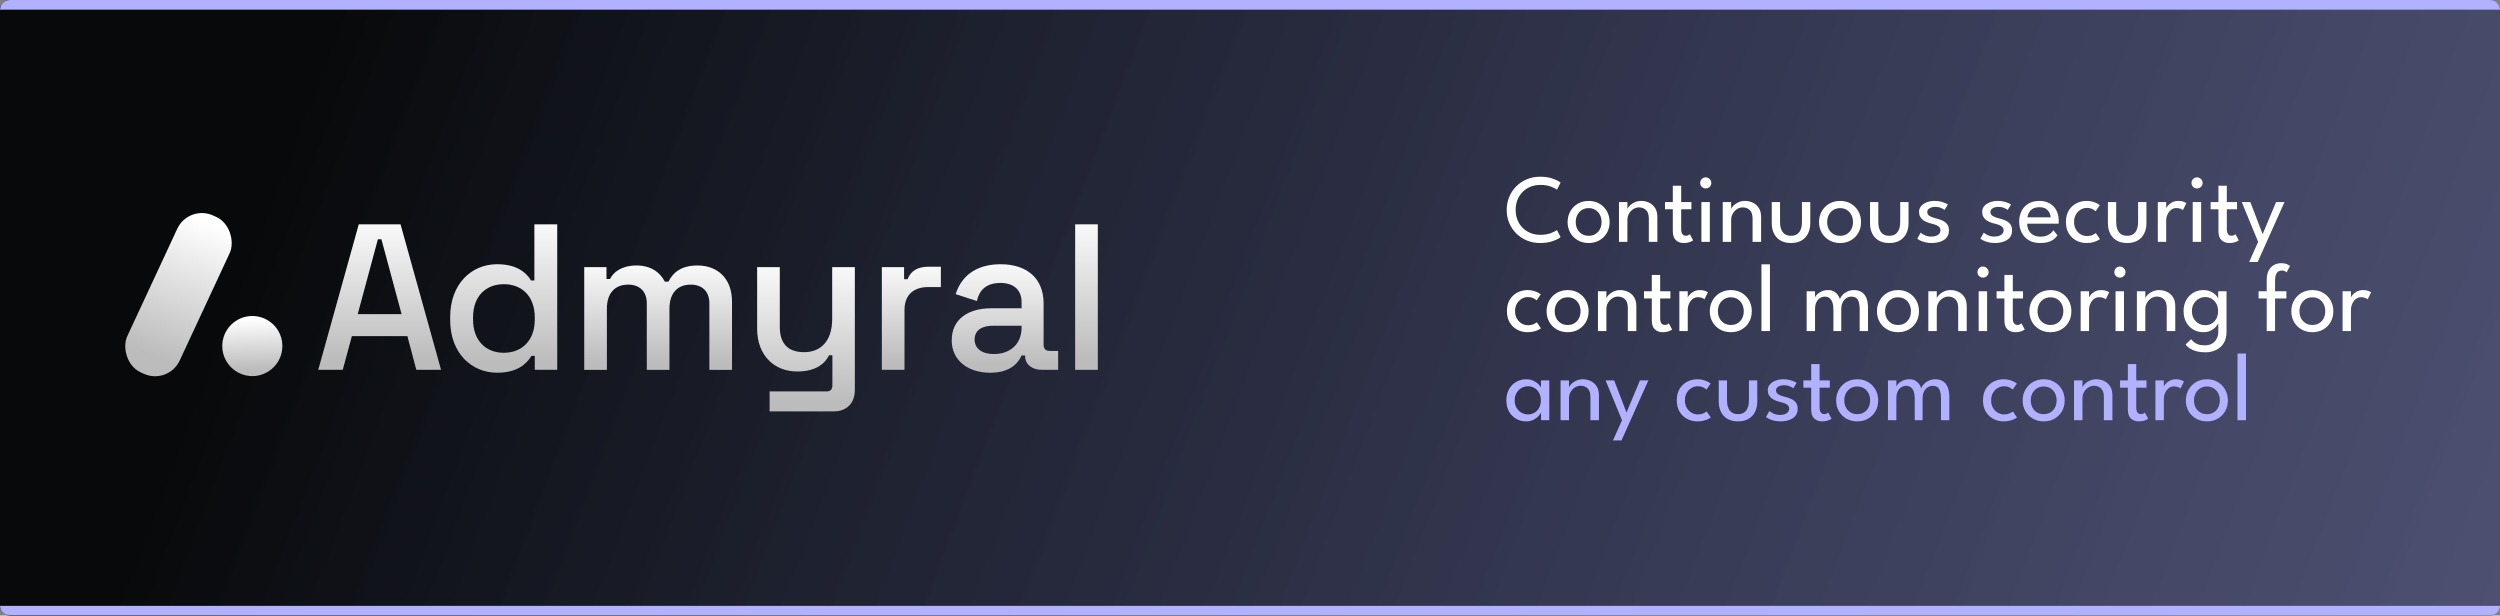 <svg width="2579" height="635" viewBox="0 0 2579 635" fill="none" xmlns="http://www.w3.org/2000/svg">
<rect x="0" y="0" width="2579" height="635" fill="#808080" stroke="none"/>
<mask id="path-1-inside-1_1415_18549" fill="white">
<path d="M0 10C0 4.477 4.477 0 10 0H2569C2574.52 0 2579 4.477 2579 10V625C2579 630.523 2574.52 635 2569 635H10C4.477 635 0 630.523 0 625V10Z"/>
</mask>
<path d="M0 10C0 4.477 4.477 0 10 0H2569C2574.52 0 2579 4.477 2579 10V625C2579 630.523 2574.52 635 2569 635H10C4.477 635 0 630.523 0 625V10Z" fill="url(#paint0_linear_1415_18549)"/>
<path d="M0 10C0 -1.046 8.954 -10 20 -10H2559C2570.05 -10 2579 -1.046 2579 10C2579 10 2574.52 10 2569 10H10C4.477 10 0 10 0 10ZM2579 625C2579 636.046 2570.05 645 2559 645H20C8.954 645 0 636.046 0 625C0 625 4.477 625 10 625H2569C2574.52 625 2579 625 2579 625ZM0 635V0V635ZM2579 0V635V0Z" fill="#B1B1FF" mask="url(#path-1-inside-1_1415_18549)"/>
<path d="M328.298 381.505L370.104 231.412H413.196L455.002 381.505H429.484L420.255 346.758H363.003L353.563 381.505H328.256H328.298ZM369.03 324.043H414.271L393.473 246.857H389.827L369.03 324.043Z" fill="url(#paint1_linear_1415_18549)"/>
<path d="M464.4 330.259V327.035C464.4 292.73 486.484 272.565 512.865 272.565C533.031 272.565 542.893 281.141 547.823 289.296H551.258V231.412H574.837V381.505H551.679V367.134H548.245C542.893 375.921 533.01 384.498 512.865 384.498C486.694 384.498 464.4 364.564 464.4 330.238V330.259ZM551.679 329.627V327.478C551.679 305.394 538.172 293.173 519.735 293.173C501.297 293.173 488.001 305.394 488.001 327.478V329.627C488.001 351.71 501.508 363.932 519.735 363.932C537.962 363.932 551.679 351.71 551.679 329.627Z" fill="url(#paint2_linear_1415_18549)"/>
<path d="M602.694 381.505V275.578H625.641V287.799H629.287C632.932 280.509 641.508 273.871 656.511 273.871C671.515 273.871 680.955 280.951 685.885 290.602H689.531C694.251 281.162 702.616 273.871 719.558 273.871C739.724 273.871 755.148 286.746 755.148 311.189V381.526H731.78V312.917C731.78 300.695 724.489 293.615 712.478 293.615C698.971 293.615 690.605 302.402 690.605 318.48V381.526H667.237V312.917C667.237 300.695 659.946 293.615 647.935 293.615C634.428 293.615 626.063 302.402 626.063 318.48V381.526H602.694V381.505Z" fill="url(#paint3_linear_1415_18549)"/>
<path d="M793.941 424.386V403.799H852.689C856.756 403.799 858.695 401.65 858.695 397.373V366.502H855.26C851.404 374.425 842.385 383.233 822.451 383.233C798.219 383.233 781.066 366.081 781.066 339.278V275.599H804.435V337.36C804.435 355.166 813.664 363.3 829.531 363.3C847.105 363.3 858.484 351.289 858.484 329.206V275.599H881.852V402.324C881.852 415.831 873.487 424.408 859.98 424.408H793.941V424.386Z" fill="url(#paint4_linear_1415_18549)"/>
<path d="M909.709 381.505V275.578H932.656V288.01H936.301C939.525 279.223 947.027 275.135 957.963 275.135H970.606V296.144H957.31C942.939 296.144 933.077 303.856 933.077 319.723V381.484H909.709V381.505Z" fill="url(#paint5_linear_1415_18549)"/>
<path d="M981.817 350.846C981.817 329.185 998.969 318.038 1022.34 318.038H1053.86V311.611C1053.86 300.021 1046.78 291.888 1031.99 291.888C1017.2 291.888 1010.12 299.6 1007.76 310.536L985.883 303.456C991.025 286.725 1004.97 272.586 1032.2 272.586C1059.42 272.586 1076.58 287.168 1076.58 313.107V355.566C1076.58 359.865 1078.73 361.993 1082.58 361.993H1091.58V381.506H1074.64C1064.57 381.506 1057.49 375.922 1057.49 367.135V366.713H1053.84C1051.06 373.14 1043.56 384.519 1021.45 384.519C999.348 384.519 981.774 372.508 981.774 350.846H981.817ZM1053.86 338.203V336.054H1023.83C1012.69 336.054 1005.4 340.985 1005.4 350.214C1005.4 359.443 1012.69 365.217 1025.33 365.217C1042.06 365.217 1053.84 354.934 1053.84 338.203H1053.86Z" fill="url(#paint6_linear_1415_18549)"/>
<path d="M1109.13 381.505V231.412H1132.5V381.505H1109.13Z" fill="url(#paint7_linear_1415_18549)"/>
<rect x="194.684" y="210.592" width="59.635" height="178.214" rx="28" transform="rotate(24.953 194.684 210.592)" fill="url(#paint8_linear_1415_18549)"/>
<circle cx="260.297" cy="356.976" r="31" fill="url(#paint9_linear_1415_18549)"/>
<path d="M1589.05 242.25C1593.15 242.25 1596.7 241.683 1599.7 240.55C1602.73 239.417 1604.88 238.317 1606.15 237.25L1609.9 244.6C1608.4 245.933 1605.78 247.283 1602.05 248.65C1598.35 250.017 1593.9 250.7 1588.7 250.7C1583.83 250.7 1579.32 249.833 1575.15 248.1C1570.98 246.367 1567.33 243.95 1564.2 240.85C1561.1 237.75 1558.67 234.133 1556.9 230C1555.17 225.867 1554.3 221.4 1554.3 216.6C1554.3 211.8 1555.17 207.317 1556.9 203.15C1558.63 198.983 1561.05 195.35 1564.15 192.25C1567.28 189.117 1570.93 186.683 1575.1 184.95C1579.3 183.183 1583.83 182.3 1588.7 182.3C1593.9 182.3 1598.35 182.983 1602.05 184.35C1605.78 185.717 1608.4 187.067 1609.9 188.4L1606.15 195.75C1604.88 194.65 1602.73 193.55 1599.7 192.45C1596.7 191.317 1593.15 190.75 1589.05 190.75C1585.32 190.75 1581.9 191.383 1578.8 192.65C1575.7 193.917 1573 195.717 1570.7 198.05C1568.43 200.35 1566.67 203.067 1565.4 206.2C1564.17 209.333 1563.55 212.75 1563.55 216.45C1563.55 220.183 1564.17 223.633 1565.4 226.8C1566.67 229.933 1568.43 232.667 1570.7 235C1573 237.3 1575.7 239.083 1578.8 240.35C1581.9 241.617 1585.32 242.25 1589.05 242.25ZM1638.93 250.7C1634.7 250.7 1630.93 249.75 1627.63 247.85C1624.37 245.95 1621.8 243.383 1619.93 240.15C1618.07 236.883 1617.13 233.2 1617.13 229.1C1617.13 225 1618.07 221.3 1619.93 218C1621.8 214.7 1624.37 212.083 1627.63 210.15C1630.93 208.217 1634.7 207.25 1638.93 207.25C1643.13 207.25 1646.85 208.217 1650.08 210.15C1653.35 212.083 1655.9 214.7 1657.73 218C1659.57 221.3 1660.48 225 1660.48 229.1C1660.48 233.2 1659.57 236.883 1657.73 240.15C1655.9 243.383 1653.35 245.95 1650.08 247.85C1646.85 249.75 1643.13 250.7 1638.93 250.7ZM1638.93 243.25C1641.6 243.25 1643.92 242.633 1645.88 241.4C1647.88 240.167 1649.43 238.483 1650.53 236.35C1651.63 234.183 1652.18 231.75 1652.18 229.05C1652.18 226.35 1651.63 223.917 1650.53 221.75C1649.43 219.583 1647.88 217.867 1645.88 216.6C1643.92 215.333 1641.6 214.7 1638.93 214.7C1636.23 214.7 1633.88 215.333 1631.88 216.6C1629.88 217.867 1628.32 219.583 1627.18 221.75C1626.08 223.917 1625.53 226.35 1625.53 229.05C1625.53 231.75 1626.08 234.183 1627.18 236.35C1628.32 238.483 1629.88 240.167 1631.88 241.4C1633.88 242.633 1636.23 243.25 1638.93 243.25ZM1693.08 207.25C1695.78 207.25 1698.4 207.817 1700.93 208.95C1703.5 210.083 1705.6 211.883 1707.23 214.35C1708.9 216.783 1709.73 219.967 1709.73 223.9V249.5H1700.93V225.6C1700.93 221.533 1699.98 218.583 1698.08 216.75C1696.18 214.883 1693.73 213.95 1690.73 213.95C1688.76 213.95 1686.86 214.517 1685.03 215.65C1683.23 216.75 1681.75 218.283 1680.58 220.25C1679.41 222.183 1678.83 224.383 1678.83 226.85V249.5H1670.13V208.45H1678.83V215.75C1679.13 214.617 1679.95 213.383 1681.28 212.05C1682.61 210.717 1684.31 209.583 1686.38 208.65C1688.45 207.717 1690.68 207.25 1693.08 207.25ZM1717.61 208.45H1725.66V191.6H1734.31V208.45H1744.86V215.9H1734.31V236.2C1734.31 238.6 1734.72 240.367 1735.56 241.5C1736.42 242.633 1737.57 243.2 1739.01 243.2C1740.27 243.2 1741.26 242.967 1741.96 242.5C1742.66 242.033 1743.07 241.717 1743.21 241.55L1746.66 247.95C1746.46 248.117 1745.92 248.433 1745.06 248.9C1744.19 249.367 1743.07 249.783 1741.71 250.15C1740.34 250.517 1738.74 250.7 1736.91 250.7C1733.71 250.7 1731.02 249.733 1728.86 247.8C1726.72 245.833 1725.66 242.733 1725.66 238.5V215.9H1717.61V208.45ZM1755.16 249.5V208.45H1763.86V249.5H1755.16ZM1759.61 194.4C1758.04 194.4 1756.69 193.85 1755.56 192.75C1754.46 191.617 1753.91 190.267 1753.91 188.7C1753.91 187.133 1754.46 185.783 1755.56 184.65C1756.69 183.517 1758.04 182.95 1759.61 182.95C1760.64 182.95 1761.59 183.217 1762.46 183.75C1763.36 184.283 1764.08 184.983 1764.61 185.85C1765.14 186.683 1765.41 187.633 1765.41 188.7C1765.41 190.267 1764.84 191.617 1763.71 192.75C1762.58 193.85 1761.21 194.4 1759.61 194.4ZM1800.11 207.25C1802.81 207.25 1805.43 207.817 1807.96 208.95C1810.53 210.083 1812.63 211.883 1814.26 214.35C1815.93 216.783 1816.76 219.967 1816.76 223.9V249.5H1807.96V225.6C1807.96 221.533 1807.01 218.583 1805.11 216.75C1803.21 214.883 1800.76 213.95 1797.76 213.95C1795.79 213.95 1793.89 214.517 1792.06 215.65C1790.26 216.75 1788.78 218.283 1787.61 220.25C1786.44 222.183 1785.86 224.383 1785.86 226.85V249.5H1777.16V208.45H1785.86V215.75C1786.16 214.617 1786.98 213.383 1788.31 212.05C1789.64 210.717 1791.34 209.583 1793.41 208.65C1795.48 207.717 1797.71 207.25 1800.11 207.25ZM1836.29 229.15C1836.29 233.45 1837.2 236.883 1839.04 239.45C1840.9 241.983 1843.75 243.25 1847.59 243.25C1851.45 243.25 1854.3 241.983 1856.14 239.45C1857.97 236.883 1858.89 233.45 1858.89 229.15V208.45H1867.49V230.35C1867.49 234.35 1866.7 237.883 1865.14 240.95C1863.6 244.017 1861.35 246.417 1858.39 248.15C1855.45 249.85 1851.85 250.7 1847.59 250.7C1843.35 250.7 1839.75 249.85 1836.79 248.15C1833.85 246.417 1831.6 244.017 1830.04 240.95C1828.5 237.883 1827.74 234.35 1827.74 230.35V208.45H1836.29V229.15ZM1898.31 250.7C1894.08 250.7 1890.31 249.75 1887.01 247.85C1883.74 245.95 1881.18 243.383 1879.31 240.15C1877.44 236.883 1876.51 233.2 1876.51 229.1C1876.51 225 1877.44 221.3 1879.31 218C1881.18 214.7 1883.74 212.083 1887.01 210.15C1890.31 208.217 1894.08 207.25 1898.31 207.25C1902.51 207.25 1906.23 208.217 1909.46 210.15C1912.73 212.083 1915.28 214.7 1917.11 218C1918.94 221.3 1919.86 225 1919.86 229.1C1919.86 233.2 1918.94 236.883 1917.11 240.15C1915.28 243.383 1912.73 245.95 1909.46 247.85C1906.23 249.75 1902.51 250.7 1898.31 250.7ZM1898.31 243.25C1900.98 243.25 1903.29 242.633 1905.26 241.4C1907.26 240.167 1908.81 238.483 1909.91 236.35C1911.01 234.183 1911.56 231.75 1911.56 229.05C1911.56 226.35 1911.01 223.917 1909.91 221.75C1908.81 219.583 1907.26 217.867 1905.26 216.6C1903.29 215.333 1900.98 214.7 1898.31 214.7C1895.61 214.7 1893.26 215.333 1891.26 216.6C1889.26 217.867 1887.69 219.583 1886.56 221.75C1885.46 223.917 1884.91 226.35 1884.91 229.05C1884.91 231.75 1885.46 234.183 1886.56 236.35C1887.69 238.483 1889.26 240.167 1891.26 241.4C1893.26 242.633 1895.61 243.25 1898.31 243.25ZM1937.65 229.15C1937.65 233.45 1938.57 236.883 1940.4 239.45C1942.27 241.983 1945.12 243.25 1948.95 243.25C1952.82 243.25 1955.67 241.983 1957.5 239.45C1959.34 236.883 1960.25 233.45 1960.25 229.15V208.45H1968.85V230.35C1968.85 234.35 1968.07 237.883 1966.5 240.95C1964.97 244.017 1962.72 246.417 1959.75 248.15C1956.82 249.85 1953.22 250.7 1948.95 250.7C1944.72 250.7 1941.12 249.85 1938.15 248.15C1935.22 246.417 1932.97 244.017 1931.4 240.95C1929.87 237.883 1929.1 234.35 1929.1 230.35V208.45H1937.65V229.15ZM1995.78 207.25C1997.92 207.25 1999.9 207.467 2001.73 207.9C2003.6 208.333 2005.2 208.85 2006.53 209.45C2007.9 210.05 2008.87 210.583 2009.43 211.05L2005.98 216.55C2005.32 215.95 2004.12 215.283 2002.38 214.55C2000.65 213.783 1998.72 213.4 1996.58 213.4C1994.25 213.4 1992.27 213.867 1990.63 214.8C1989 215.7 1988.18 217.017 1988.18 218.75C1988.18 220.483 1989.02 221.867 1990.68 222.9C1992.38 223.9 1994.65 224.733 1997.48 225.4C1999.75 225.933 2001.87 226.65 2003.83 227.55C2005.83 228.45 2007.45 229.7 2008.68 231.3C2009.92 232.867 2010.53 234.967 2010.53 237.6C2010.53 240 2010.03 242.05 2009.03 243.75C2008.03 245.417 2006.68 246.767 2004.98 247.8C2003.28 248.8 2001.38 249.533 1999.28 250C1997.18 250.467 1995.05 250.7 1992.88 250.7C1990.35 250.7 1988.07 250.433 1986.03 249.9C1984 249.4 1982.28 248.8 1980.88 248.1C1979.52 247.367 1978.52 246.733 1977.88 246.2L1981.33 240C1982.2 240.833 1983.62 241.717 1985.58 242.65C1987.58 243.583 1989.85 244.05 1992.38 244.05C1995.18 244.05 1997.45 243.467 1999.18 242.3C2000.92 241.1 2001.78 239.55 2001.78 237.65C2001.78 236.217 2001.37 235.067 2000.53 234.2C1999.7 233.333 1998.58 232.633 1997.18 232.1C1995.78 231.567 1994.25 231.1 1992.58 230.7C1990.98 230.333 1989.42 229.85 1987.88 229.25C1986.38 228.65 1985 227.883 1983.73 226.95C1982.5 225.983 1981.52 224.817 1980.78 223.45C1980.05 222.05 1979.68 220.417 1979.68 218.55C1979.68 216.183 1980.43 214.167 1981.93 212.5C1983.43 210.8 1985.4 209.5 1987.83 208.6C1990.27 207.7 1992.92 207.25 1995.78 207.25ZM2060.92 207.25C2063.05 207.25 2065.04 207.467 2066.87 207.9C2068.74 208.333 2070.34 208.85 2071.67 209.45C2073.04 210.05 2074 210.583 2074.57 211.05L2071.12 216.55C2070.45 215.95 2069.25 215.283 2067.52 214.55C2065.79 213.783 2063.85 213.4 2061.72 213.4C2059.39 213.4 2057.4 213.867 2055.77 214.8C2054.14 215.7 2053.32 217.017 2053.32 218.75C2053.32 220.483 2054.15 221.867 2055.82 222.9C2057.52 223.9 2059.79 224.733 2062.62 225.4C2064.89 225.933 2067 226.65 2068.97 227.55C2070.97 228.45 2072.59 229.7 2073.82 231.3C2075.05 232.867 2075.67 234.967 2075.67 237.6C2075.67 240 2075.17 242.05 2074.17 243.75C2073.17 245.417 2071.82 246.767 2070.12 247.8C2068.42 248.8 2066.52 249.533 2064.42 250C2062.32 250.467 2060.19 250.7 2058.02 250.7C2055.49 250.7 2053.2 250.433 2051.17 249.9C2049.14 249.4 2047.42 248.8 2046.02 248.1C2044.65 247.367 2043.65 246.733 2043.02 246.2L2046.47 240C2047.34 240.833 2048.75 241.717 2050.72 242.65C2052.72 243.583 2054.99 244.05 2057.52 244.05C2060.32 244.05 2062.59 243.467 2064.32 242.3C2066.05 241.1 2066.92 239.55 2066.92 237.65C2066.92 236.217 2066.5 235.067 2065.67 234.2C2064.84 233.333 2063.72 232.633 2062.32 232.1C2060.92 231.567 2059.39 231.1 2057.72 230.7C2056.12 230.333 2054.55 229.85 2053.02 229.25C2051.52 228.65 2050.14 227.883 2048.87 226.95C2047.64 225.983 2046.65 224.817 2045.92 223.45C2045.19 222.05 2044.82 220.417 2044.82 218.55C2044.82 216.183 2045.57 214.167 2047.07 212.5C2048.57 210.8 2050.54 209.5 2052.97 208.6C2055.4 207.7 2058.05 207.25 2060.92 207.25ZM2091.2 230.75C2091.24 233.217 2091.77 235.467 2092.8 237.5C2093.84 239.533 2095.37 241.15 2097.4 242.35C2099.47 243.55 2102 244.15 2105 244.15C2107.54 244.15 2109.69 243.783 2111.45 243.05C2113.25 242.283 2114.72 241.383 2115.85 240.35C2116.99 239.283 2117.8 238.333 2118.3 237.5L2122.55 242.75C2121.45 244.35 2120.1 245.75 2118.5 246.95C2116.94 248.15 2115.02 249.067 2112.75 249.7C2110.49 250.367 2107.72 250.7 2104.45 250.7C2100.05 250.7 2096.24 249.767 2093 247.9C2089.8 246 2087.34 243.383 2085.6 240.05C2083.87 236.683 2083 232.833 2083 228.5C2083 224.5 2083.82 220.9 2085.45 217.7C2087.09 214.467 2089.45 211.917 2092.55 210.05C2095.69 208.183 2099.45 207.25 2103.85 207.25C2107.89 207.25 2111.39 208.1 2114.35 209.8C2117.35 211.467 2119.67 213.833 2121.3 216.9C2122.97 219.967 2123.8 223.633 2123.8 227.9C2123.8 228.167 2123.79 228.65 2123.75 229.35C2123.72 230.017 2123.69 230.483 2123.65 230.75H2091.2ZM2115.5 224.2C2115.47 222.833 2115.07 221.333 2114.3 219.7C2113.57 218.067 2112.37 216.667 2110.7 215.5C2109.04 214.333 2106.79 213.75 2103.95 213.75C2101.02 213.75 2098.65 214.317 2096.85 215.45C2095.09 216.583 2093.79 217.967 2092.95 219.6C2092.12 221.2 2091.64 222.733 2091.5 224.2H2115.5ZM2152.76 243.5C2155.36 243.5 2157.46 243.083 2159.06 242.25C2160.66 241.417 2161.66 240.817 2162.06 240.45L2166.31 246.7C2165.98 247 2165.18 247.483 2163.91 248.15C2162.68 248.783 2161.08 249.367 2159.11 249.9C2157.18 250.433 2154.98 250.7 2152.51 250.7C2148.74 250.7 2145.24 249.867 2142.01 248.2C2138.78 246.5 2136.16 244.033 2134.16 240.8C2132.19 237.567 2131.21 233.617 2131.21 228.95C2131.21 224.25 2132.19 220.3 2134.16 217.1C2136.16 213.867 2138.78 211.417 2142.01 209.75C2145.24 208.083 2148.74 207.25 2152.51 207.25C2154.94 207.25 2157.11 207.55 2159.01 208.15C2160.91 208.717 2162.48 209.35 2163.71 210.05C2164.94 210.75 2165.76 211.283 2166.16 211.65L2161.86 217.9C2161.59 217.633 2161.08 217.233 2160.31 216.7C2159.58 216.133 2158.58 215.617 2157.31 215.15C2156.04 214.683 2154.53 214.45 2152.76 214.45C2150.63 214.45 2148.54 215.033 2146.51 216.2C2144.51 217.333 2142.86 218.983 2141.56 221.15C2140.26 223.317 2139.61 225.917 2139.61 228.95C2139.61 231.983 2140.26 234.6 2141.56 236.8C2142.86 238.967 2144.51 240.633 2146.51 241.8C2148.54 242.933 2150.63 243.5 2152.76 243.5ZM2183.06 229.15C2183.06 233.45 2183.98 236.883 2185.81 239.45C2187.68 241.983 2190.53 243.25 2194.36 243.25C2198.23 243.25 2201.08 241.983 2202.91 239.45C2204.75 236.883 2205.66 233.45 2205.66 229.15V208.45H2214.26V230.35C2214.26 234.35 2213.48 237.883 2211.91 240.95C2210.38 244.017 2208.13 246.417 2205.16 248.15C2202.23 249.85 2198.63 250.7 2194.36 250.7C2190.13 250.7 2186.53 249.85 2183.56 248.15C2180.63 246.417 2178.38 244.017 2176.81 240.95C2175.28 237.883 2174.51 234.35 2174.51 230.35V208.45H2183.06V229.15ZM2234.64 249.5H2225.99V208.45H2234.64V215.55H2234.39C2234.55 214.683 2235.17 213.6 2236.24 212.3C2237.3 211 2238.77 209.833 2240.64 208.8C2242.5 207.767 2244.74 207.25 2247.34 207.25C2249.24 207.25 2250.9 207.517 2252.34 208.05C2253.8 208.55 2254.84 209.05 2255.44 209.55L2251.89 216.75C2251.42 216.283 2250.6 215.817 2249.44 215.35C2248.27 214.85 2246.82 214.6 2245.09 214.6C2242.89 214.6 2241 215.283 2239.44 216.65C2237.87 218.017 2236.67 219.667 2235.84 221.6C2235.04 223.5 2234.64 225.267 2234.64 226.9V249.5ZM2262 249.5V208.45H2270.7V249.5H2262ZM2266.45 194.4C2264.88 194.4 2263.53 193.85 2262.4 192.75C2261.3 191.617 2260.75 190.267 2260.75 188.7C2260.75 187.133 2261.3 185.783 2262.4 184.65C2263.53 183.517 2264.88 182.95 2266.45 182.95C2267.48 182.95 2268.43 183.217 2269.3 183.75C2270.2 184.283 2270.91 184.983 2271.45 185.85C2271.98 186.683 2272.25 187.633 2272.25 188.7C2272.25 190.267 2271.68 191.617 2270.55 192.75C2269.41 193.85 2268.05 194.4 2266.45 194.4ZM2280.5 208.45H2288.55V191.6H2297.2V208.45H2307.75V215.9H2297.2V236.2C2297.2 238.6 2297.61 240.367 2298.45 241.5C2299.31 242.633 2300.46 243.2 2301.9 243.2C2303.16 243.2 2304.15 242.967 2304.85 242.5C2305.55 242.033 2305.96 241.717 2306.1 241.55L2309.55 247.95C2309.35 248.117 2308.81 248.433 2307.95 248.9C2307.08 249.367 2305.96 249.783 2304.6 250.15C2303.23 250.517 2301.63 250.7 2299.8 250.7C2296.6 250.7 2293.91 249.733 2291.75 247.8C2289.61 245.833 2288.55 242.733 2288.55 238.5V215.9H2280.5V208.45ZM2334.15 241.55L2348 208.45H2356.7L2329 270.3H2320.2L2329.5 249.5L2312.6 208.45H2321.45L2334.15 241.55ZM1576.1 335.5C1578.7 335.5 1580.8 335.083 1582.4 334.25C1584 333.417 1585 332.817 1585.4 332.45L1589.65 338.7C1589.32 339 1588.52 339.483 1587.25 340.15C1586.02 340.783 1584.42 341.367 1582.45 341.9C1580.52 342.433 1578.32 342.7 1575.85 342.7C1572.08 342.7 1568.58 341.867 1565.35 340.2C1562.12 338.5 1559.5 336.033 1557.5 332.8C1555.53 329.567 1554.55 325.617 1554.55 320.95C1554.55 316.25 1555.53 312.3 1557.5 309.1C1559.5 305.867 1562.12 303.417 1565.35 301.75C1568.58 300.083 1572.08 299.25 1575.85 299.25C1578.28 299.25 1580.45 299.55 1582.35 300.15C1584.25 300.717 1585.82 301.35 1587.05 302.05C1588.28 302.75 1589.1 303.283 1589.5 303.65L1585.2 309.9C1584.93 309.633 1584.42 309.233 1583.65 308.7C1582.92 308.133 1581.92 307.617 1580.65 307.15C1579.38 306.683 1577.87 306.45 1576.1 306.45C1573.97 306.45 1571.88 307.033 1569.85 308.2C1567.85 309.333 1566.2 310.983 1564.9 313.15C1563.6 315.317 1562.95 317.917 1562.95 320.95C1562.95 323.983 1563.6 326.6 1564.9 328.8C1566.2 330.967 1567.85 332.633 1569.85 333.8C1571.88 334.933 1573.97 335.5 1576.1 335.5ZM1617.25 342.7C1613.02 342.7 1609.25 341.75 1605.95 339.85C1602.69 337.95 1600.12 335.383 1598.25 332.15C1596.39 328.883 1595.45 325.2 1595.45 321.1C1595.45 317 1596.39 313.3 1598.25 310C1600.12 306.7 1602.69 304.083 1605.95 302.15C1609.25 300.217 1613.02 299.25 1617.25 299.25C1621.45 299.25 1625.17 300.217 1628.4 302.15C1631.67 304.083 1634.22 306.7 1636.05 310C1637.89 313.3 1638.8 317 1638.8 321.1C1638.8 325.2 1637.89 328.883 1636.05 332.15C1634.22 335.383 1631.67 337.95 1628.4 339.85C1625.17 341.75 1621.45 342.7 1617.25 342.7ZM1617.25 335.25C1619.92 335.25 1622.24 334.633 1624.2 333.4C1626.2 332.167 1627.75 330.483 1628.85 328.35C1629.95 326.183 1630.5 323.75 1630.5 321.05C1630.5 318.35 1629.95 315.917 1628.85 313.75C1627.75 311.583 1626.2 309.867 1624.2 308.6C1622.24 307.333 1619.92 306.7 1617.25 306.7C1614.55 306.7 1612.2 307.333 1610.2 308.6C1608.2 309.867 1606.64 311.583 1605.5 313.75C1604.4 315.917 1603.85 318.35 1603.85 321.05C1603.85 323.75 1604.4 326.183 1605.5 328.35C1606.64 330.483 1608.2 332.167 1610.2 333.4C1612.2 334.633 1614.55 335.25 1617.25 335.25ZM1671.4 299.25C1674.1 299.25 1676.72 299.817 1679.25 300.95C1681.82 302.083 1683.92 303.883 1685.55 306.35C1687.22 308.783 1688.05 311.967 1688.05 315.9V341.5H1679.25V317.6C1679.25 313.533 1678.3 310.583 1676.4 308.75C1674.5 306.883 1672.05 305.95 1669.05 305.95C1667.08 305.95 1665.18 306.517 1663.35 307.65C1661.55 308.75 1660.07 310.283 1658.9 312.25C1657.73 314.183 1657.15 316.383 1657.15 318.85V341.5H1648.45V300.45H1657.15V307.75C1657.45 306.617 1658.27 305.383 1659.6 304.05C1660.93 302.717 1662.63 301.583 1664.7 300.65C1666.77 299.717 1669 299.25 1671.4 299.25ZM1695.93 300.45H1703.98V283.6H1712.63V300.45H1723.18V307.9H1712.63V328.2C1712.63 330.6 1713.04 332.367 1713.88 333.5C1714.74 334.633 1715.89 335.2 1717.33 335.2C1718.59 335.2 1719.58 334.967 1720.28 334.5C1720.98 334.033 1721.39 333.717 1721.53 333.55L1724.98 339.95C1724.78 340.117 1724.24 340.433 1723.38 340.9C1722.51 341.367 1721.39 341.783 1720.03 342.15C1718.66 342.517 1717.06 342.7 1715.23 342.7C1712.03 342.7 1709.34 341.733 1707.18 339.8C1705.04 337.833 1703.98 334.733 1703.98 330.5V307.9H1695.93V300.45ZM1741.08 341.5H1732.43V300.45H1741.08V307.55H1740.83C1741 306.683 1741.61 305.6 1742.68 304.3C1743.75 303 1745.21 301.833 1747.08 300.8C1748.95 299.767 1751.18 299.25 1753.78 299.25C1755.68 299.25 1757.35 299.517 1758.78 300.05C1760.25 300.55 1761.28 301.05 1761.88 301.55L1758.33 308.75C1757.86 308.283 1757.05 307.817 1755.88 307.35C1754.71 306.85 1753.26 306.6 1751.53 306.6C1749.33 306.6 1747.45 307.283 1745.88 308.65C1744.31 310.017 1743.11 311.667 1742.28 313.6C1741.48 315.5 1741.08 317.267 1741.08 318.9V341.5ZM1785.61 342.7C1781.38 342.7 1777.61 341.75 1774.31 339.85C1771.05 337.95 1768.48 335.383 1766.61 332.15C1764.75 328.883 1763.81 325.2 1763.81 321.1C1763.81 317 1764.75 313.3 1766.61 310C1768.48 306.7 1771.05 304.083 1774.31 302.15C1777.61 300.217 1781.38 299.25 1785.61 299.25C1789.81 299.25 1793.53 300.217 1796.76 302.15C1800.03 304.083 1802.58 306.7 1804.41 310C1806.25 313.3 1807.16 317 1807.16 321.1C1807.16 325.2 1806.25 328.883 1804.41 332.15C1802.58 335.383 1800.03 337.95 1796.76 339.85C1793.53 341.75 1789.81 342.7 1785.61 342.7ZM1785.61 335.25C1788.28 335.25 1790.6 334.633 1792.56 333.4C1794.56 332.167 1796.11 330.483 1797.21 328.35C1798.31 326.183 1798.86 323.75 1798.86 321.05C1798.86 318.35 1798.31 315.917 1797.21 313.75C1796.11 311.583 1794.56 309.867 1792.56 308.6C1790.6 307.333 1788.28 306.7 1785.61 306.7C1782.91 306.7 1780.56 307.333 1778.56 308.6C1776.56 309.867 1775 311.583 1773.86 313.75C1772.76 315.917 1772.21 318.35 1772.21 321.05C1772.21 323.75 1772.76 326.183 1773.86 328.35C1775 330.483 1776.56 332.167 1778.56 333.4C1780.56 334.633 1782.91 335.25 1785.61 335.25ZM1825.86 341.5H1817.11V272.7H1825.86V341.5ZM1912.54 299.25C1915.58 299.25 1918.18 299.917 1920.34 301.25C1922.51 302.55 1924.16 304.55 1925.29 307.25C1926.46 309.95 1927.04 313.4 1927.04 317.6V341.5H1918.44V319.35C1918.44 314.917 1917.83 311.583 1916.59 309.35C1915.36 307.117 1913.11 306 1909.84 306C1908.11 306 1906.44 306.483 1904.84 307.45C1903.28 308.383 1901.98 309.833 1900.94 311.8C1899.94 313.767 1899.44 316.283 1899.44 319.35V341.5H1891.34V319.35C1891.34 314.917 1890.58 311.583 1889.04 309.35C1887.51 307.117 1885.36 306 1882.59 306C1880.83 306 1879.16 306.467 1877.59 307.4C1876.06 308.3 1874.81 309.733 1873.84 311.7C1872.88 313.667 1872.39 316.217 1872.39 319.35V341.5H1863.74V300.45H1872.39V306.75C1872.76 305.717 1873.54 304.617 1874.74 303.45C1875.98 302.283 1877.54 301.3 1879.44 300.5C1881.38 299.667 1883.53 299.25 1885.89 299.25C1888.36 299.25 1890.43 299.75 1892.09 300.75C1893.76 301.75 1895.08 302.983 1896.04 304.45C1897.01 305.883 1897.68 307.267 1898.04 308.6C1898.51 307.167 1899.41 305.733 1900.74 304.3C1902.08 302.833 1903.76 301.633 1905.79 300.7C1907.83 299.733 1910.08 299.25 1912.54 299.25ZM1958.07 342.7C1953.84 342.7 1950.07 341.75 1946.77 339.85C1943.51 337.95 1940.94 335.383 1939.07 332.15C1937.21 328.883 1936.27 325.2 1936.27 321.1C1936.27 317 1937.21 313.3 1939.07 310C1940.94 306.7 1943.51 304.083 1946.77 302.15C1950.07 300.217 1953.84 299.25 1958.07 299.25C1962.27 299.25 1965.99 300.217 1969.22 302.15C1972.49 304.083 1975.04 306.7 1976.87 310C1978.71 313.3 1979.62 317 1979.62 321.1C1979.62 325.2 1978.71 328.883 1976.87 332.15C1975.04 335.383 1972.49 337.95 1969.22 339.85C1965.99 341.75 1962.27 342.7 1958.07 342.7ZM1958.07 335.25C1960.74 335.25 1963.06 334.633 1965.02 333.4C1967.02 332.167 1968.57 330.483 1969.67 328.35C1970.77 326.183 1971.32 323.75 1971.32 321.05C1971.32 318.35 1970.77 315.917 1969.67 313.75C1968.57 311.583 1967.02 309.867 1965.02 308.6C1963.06 307.333 1960.74 306.7 1958.07 306.7C1955.37 306.7 1953.02 307.333 1951.02 308.6C1949.02 309.867 1947.46 311.583 1946.32 313.75C1945.22 315.917 1944.67 318.35 1944.67 321.05C1944.67 323.75 1945.22 326.183 1946.32 328.35C1947.46 330.483 1949.02 332.167 1951.02 333.4C1953.02 334.633 1955.37 335.25 1958.07 335.25ZM2012.22 299.25C2014.92 299.25 2017.54 299.817 2020.07 300.95C2022.64 302.083 2024.74 303.883 2026.37 306.35C2028.04 308.783 2028.87 311.967 2028.87 315.9V341.5H2020.07V317.6C2020.07 313.533 2019.12 310.583 2017.22 308.75C2015.32 306.883 2012.87 305.95 2009.87 305.95C2007.9 305.95 2006 306.517 2004.17 307.65C2002.37 308.75 2000.89 310.283 1999.72 312.25C1998.55 314.183 1997.97 316.383 1997.97 318.85V341.5H1989.27V300.45H1997.97V307.75C1998.27 306.617 1999.09 305.383 2000.42 304.05C2001.75 302.717 2003.45 301.583 2005.52 300.65C2007.59 299.717 2009.82 299.25 2012.22 299.25ZM2041.2 341.5V300.45H2049.9V341.5H2041.2ZM2045.65 286.4C2044.08 286.4 2042.73 285.85 2041.6 284.75C2040.5 283.617 2039.95 282.267 2039.95 280.7C2039.95 279.133 2040.5 277.783 2041.6 276.65C2042.73 275.517 2044.08 274.95 2045.65 274.95C2046.68 274.95 2047.63 275.217 2048.5 275.75C2049.4 276.283 2050.11 276.983 2050.65 277.85C2051.18 278.683 2051.45 279.633 2051.45 280.7C2051.45 282.267 2050.88 283.617 2049.75 284.75C2048.61 285.85 2047.25 286.4 2045.65 286.4ZM2059.7 300.45H2067.75V283.6H2076.4V300.45H2086.95V307.9H2076.4V328.2C2076.4 330.6 2076.81 332.367 2077.65 333.5C2078.51 334.633 2079.66 335.2 2081.1 335.2C2082.36 335.2 2083.35 334.967 2084.05 334.5C2084.75 334.033 2085.16 333.717 2085.3 333.55L2088.75 339.95C2088.55 340.117 2088.01 340.433 2087.15 340.9C2086.28 341.367 2085.16 341.783 2083.8 342.15C2082.43 342.517 2080.83 342.7 2079 342.7C2075.8 342.7 2073.11 341.733 2070.95 339.8C2068.81 337.833 2067.75 334.733 2067.75 330.5V307.9H2059.7V300.45ZM2115.3 342.7C2111.07 342.7 2107.3 341.75 2104 339.85C2100.73 337.95 2098.17 335.383 2096.3 332.15C2094.43 328.883 2093.5 325.2 2093.5 321.1C2093.5 317 2094.43 313.3 2096.3 310C2098.17 306.7 2100.73 304.083 2104 302.15C2107.3 300.217 2111.07 299.25 2115.3 299.25C2119.5 299.25 2123.22 300.217 2126.45 302.15C2129.72 304.083 2132.27 306.7 2134.1 310C2135.93 313.3 2136.85 317 2136.85 321.1C2136.85 325.2 2135.93 328.883 2134.1 332.15C2132.27 335.383 2129.72 337.95 2126.45 339.85C2123.22 341.75 2119.5 342.7 2115.3 342.7ZM2115.3 335.25C2117.97 335.25 2120.28 334.633 2122.25 333.4C2124.25 332.167 2125.8 330.483 2126.9 328.35C2128 326.183 2128.55 323.75 2128.55 321.05C2128.55 318.35 2128 315.917 2126.9 313.75C2125.8 311.583 2124.25 309.867 2122.25 308.6C2120.28 307.333 2117.97 306.7 2115.3 306.7C2112.6 306.7 2110.25 307.333 2108.25 308.6C2106.25 309.867 2104.68 311.583 2103.55 313.75C2102.45 315.917 2101.9 318.35 2101.9 321.05C2101.9 323.75 2102.45 326.183 2103.55 328.35C2104.68 330.483 2106.25 332.167 2108.25 333.4C2110.25 334.633 2112.6 335.25 2115.3 335.25ZM2155.05 341.5H2146.4V300.45H2155.05V307.55H2154.8C2154.96 306.683 2155.58 305.6 2156.65 304.3C2157.71 303 2159.18 301.833 2161.05 300.8C2162.91 299.767 2165.15 299.25 2167.75 299.25C2169.65 299.25 2171.31 299.517 2172.75 300.05C2174.21 300.55 2175.25 301.05 2175.85 301.55L2172.3 308.75C2171.83 308.283 2171.01 307.817 2169.85 307.35C2168.68 306.85 2167.23 306.6 2165.5 306.6C2163.3 306.6 2161.41 307.283 2159.85 308.65C2158.28 310.017 2157.08 311.667 2156.25 313.6C2155.45 315.5 2155.05 317.267 2155.05 318.9V341.5ZM2182.41 341.5V300.45H2191.11V341.5H2182.41ZM2186.86 286.4C2185.29 286.4 2183.94 285.85 2182.81 284.75C2181.71 283.617 2181.16 282.267 2181.16 280.7C2181.16 279.133 2181.71 277.783 2182.81 276.65C2183.94 275.517 2185.29 274.95 2186.86 274.95C2187.89 274.95 2188.84 275.217 2189.71 275.75C2190.61 276.283 2191.32 276.983 2191.86 277.85C2192.39 278.683 2192.66 279.633 2192.66 280.7C2192.66 282.267 2192.09 283.617 2190.96 284.75C2189.82 285.85 2188.46 286.4 2186.86 286.4ZM2227.36 299.25C2230.06 299.25 2232.67 299.817 2235.21 300.95C2237.77 302.083 2239.87 303.883 2241.51 306.35C2243.17 308.783 2244.01 311.967 2244.01 315.9V341.5H2235.21V317.6C2235.21 313.533 2234.26 310.583 2232.36 308.75C2230.46 306.883 2228.01 305.95 2225.01 305.95C2223.04 305.95 2221.14 306.517 2219.31 307.65C2217.51 308.75 2216.02 310.283 2214.86 312.25C2213.69 314.183 2213.11 316.383 2213.11 318.85V341.5H2204.41V300.45H2213.11V307.75C2213.41 306.617 2214.22 305.383 2215.56 304.05C2216.89 302.717 2218.59 301.583 2220.66 300.65C2222.72 299.717 2224.96 299.25 2227.36 299.25ZM2274.98 363.45C2271.75 363.45 2268.82 363.117 2266.18 362.45C2263.58 361.783 2261.3 360.833 2259.33 359.6C2257.4 358.4 2255.85 356.983 2254.68 355.35L2260.38 349.9C2261.02 350.767 2261.87 351.683 2262.93 352.65C2264.03 353.65 2265.52 354.5 2267.38 355.2C2269.25 355.9 2271.68 356.25 2274.68 356.25C2277.62 356.25 2280.1 355.617 2282.13 354.35C2284.17 353.117 2285.72 351.433 2286.78 349.3C2287.85 347.167 2288.38 344.767 2288.38 342.1V340.75H2296.88V342.65C2296.88 347.183 2295.9 350.983 2293.93 354.05C2292 357.15 2289.38 359.483 2286.08 361.05C2282.78 362.65 2279.08 363.45 2274.98 363.45ZM2288.38 341.5V333.5C2288.12 334.333 2287.33 335.483 2286.03 336.95C2284.77 338.417 2283.02 339.75 2280.78 340.95C2278.58 342.117 2275.98 342.7 2272.98 342.7C2269.18 342.7 2265.73 341.8 2262.63 340C2259.57 338.2 2257.12 335.683 2255.28 332.45C2253.48 329.183 2252.58 325.367 2252.58 321C2252.58 316.633 2253.48 312.833 2255.28 309.6C2257.12 306.333 2259.57 303.8 2262.63 302C2265.73 300.167 2269.18 299.25 2272.98 299.25C2275.95 299.25 2278.52 299.783 2280.68 300.85C2282.88 301.917 2284.63 303.15 2285.93 304.55C2287.27 305.95 2288.05 307.15 2288.28 308.15V300.45H2296.88V341.5H2288.38ZM2261.18 321C2261.18 323.967 2261.83 326.533 2263.13 328.7C2264.43 330.867 2266.12 332.55 2268.18 333.75C2270.28 334.917 2272.52 335.5 2274.88 335.5C2277.42 335.5 2279.68 334.9 2281.68 333.7C2283.68 332.5 2285.27 330.817 2286.43 328.65C2287.6 326.45 2288.18 323.9 2288.18 321C2288.18 318.1 2287.6 315.567 2286.43 313.4C2285.27 311.2 2283.68 309.5 2281.68 308.3C2279.68 307.067 2277.42 306.45 2274.88 306.45C2272.52 306.45 2270.28 307.05 2268.18 308.25C2266.12 309.45 2264.43 311.133 2263.13 313.3C2261.83 315.467 2261.18 318.033 2261.18 321ZM2329.95 300.45H2338.35V288.8C2338.35 284.633 2339.07 281.283 2340.5 278.75C2341.97 276.217 2343.82 274.383 2346.05 273.25C2348.32 272.083 2350.63 271.5 2353 271.5C2355.87 271.5 2358.07 271.9 2359.6 272.7C2361.17 273.5 2362.1 274.033 2362.4 274.3L2358.9 280.95C2358.73 280.75 2358.22 280.383 2357.35 279.85C2356.48 279.317 2355.3 279.05 2353.8 279.05C2352.7 279.05 2351.63 279.317 2350.6 279.85C2349.57 280.383 2348.7 281.417 2348 282.95C2347.3 284.483 2346.95 286.767 2346.95 289.8V300.45H2358.65V307.9H2346.95V341.5H2338.35V307.9H2329.95V300.45ZM2385.52 342.7C2381.28 342.7 2377.52 341.75 2374.22 339.85C2370.95 337.95 2368.38 335.383 2366.52 332.15C2364.65 328.883 2363.72 325.2 2363.72 321.1C2363.72 317 2364.65 313.3 2366.52 310C2368.38 306.7 2370.95 304.083 2374.22 302.15C2377.52 300.217 2381.28 299.25 2385.52 299.25C2389.72 299.25 2393.43 300.217 2396.67 302.15C2399.93 304.083 2402.48 306.7 2404.32 310C2406.15 313.3 2407.07 317 2407.07 321.1C2407.07 325.2 2406.15 328.883 2404.32 332.15C2402.48 335.383 2399.93 337.95 2396.67 339.85C2393.43 341.75 2389.72 342.7 2385.52 342.7ZM2385.52 335.25C2388.18 335.25 2390.5 334.633 2392.47 333.4C2394.47 332.167 2396.02 330.483 2397.12 328.35C2398.22 326.183 2398.77 323.75 2398.77 321.05C2398.77 318.35 2398.22 315.917 2397.12 313.75C2396.02 311.583 2394.47 309.867 2392.47 308.6C2390.5 307.333 2388.18 306.7 2385.52 306.7C2382.82 306.7 2380.47 307.333 2378.47 308.6C2376.47 309.867 2374.9 311.583 2373.77 313.75C2372.67 315.917 2372.12 318.35 2372.12 321.05C2372.12 323.75 2372.67 326.183 2373.77 328.35C2374.9 330.483 2376.47 332.167 2378.47 333.4C2380.47 334.633 2382.82 335.25 2385.52 335.25ZM2425.26 341.5H2416.61V300.45H2425.26V307.55H2425.01C2425.18 306.683 2425.79 305.6 2426.86 304.3C2427.93 303 2429.39 301.833 2431.26 300.8C2433.13 299.767 2435.36 299.25 2437.96 299.25C2439.86 299.25 2441.53 299.517 2442.96 300.05C2444.43 300.55 2445.46 301.05 2446.06 301.55L2442.51 308.75C2442.04 308.283 2441.23 307.817 2440.06 307.35C2438.89 306.85 2437.44 306.6 2435.71 306.6C2433.51 306.6 2431.63 307.283 2430.06 308.65C2428.49 310.017 2427.29 311.667 2426.46 313.6C2425.66 315.5 2425.26 317.267 2425.26 318.9V341.5Z" fill="white"/>
<path d="M1589.75 433.5V425.5C1589.48 426.333 1588.7 427.483 1587.4 428.95C1586.13 430.417 1584.38 431.75 1582.15 432.95C1579.95 434.117 1577.35 434.7 1574.35 434.7C1570.55 434.7 1567.1 433.8 1564 432C1560.93 430.2 1558.48 427.683 1556.65 424.45C1554.85 421.183 1553.95 417.367 1553.95 413C1553.95 408.633 1554.85 404.833 1556.65 401.6C1558.48 398.333 1560.93 395.8 1564 394C1567.1 392.167 1570.55 391.25 1574.35 391.25C1577.32 391.25 1579.88 391.783 1582.05 392.85C1584.25 393.917 1586 395.15 1587.3 396.55C1588.63 397.95 1589.42 399.15 1589.65 400.15V392.45H1598.25V433.5H1589.75ZM1562.55 413C1562.55 415.967 1563.2 418.533 1564.5 420.7C1565.8 422.867 1567.48 424.55 1569.55 425.75C1571.65 426.917 1573.88 427.5 1576.25 427.5C1578.78 427.5 1581.05 426.9 1583.05 425.7C1585.05 424.5 1586.63 422.817 1587.8 420.65C1588.97 418.45 1589.55 415.9 1589.55 413C1589.55 410.1 1588.97 407.567 1587.8 405.4C1586.63 403.2 1585.05 401.5 1583.05 400.3C1581.05 399.067 1578.78 398.45 1576.25 398.45C1573.88 398.45 1571.65 399.05 1569.55 400.25C1567.48 401.45 1565.8 403.133 1564.5 405.3C1563.2 407.467 1562.55 410.033 1562.55 413ZM1632.83 391.25C1635.53 391.25 1638.14 391.817 1640.68 392.95C1643.24 394.083 1645.34 395.883 1646.98 398.35C1648.64 400.783 1649.48 403.967 1649.48 407.9V433.5H1640.68V409.6C1640.68 405.533 1639.73 402.583 1637.83 400.75C1635.93 398.883 1633.48 397.95 1630.48 397.95C1628.51 397.95 1626.61 398.517 1624.78 399.65C1622.98 400.75 1621.49 402.283 1620.33 404.25C1619.16 406.183 1618.58 408.383 1618.58 410.85V433.5H1609.88V392.45H1618.58V399.75C1618.88 398.617 1619.69 397.383 1621.03 396.05C1622.36 394.717 1624.06 393.583 1626.13 392.65C1628.19 391.717 1630.43 391.25 1632.83 391.25ZM1677.9 425.55L1691.75 392.45H1700.45L1672.75 454.3H1663.95L1673.25 433.5L1656.35 392.45H1665.2L1677.9 425.55ZM1751.3 427.5C1753.9 427.5 1756 427.083 1757.6 426.25C1759.2 425.417 1760.2 424.817 1760.6 424.45L1764.85 430.7C1764.51 431 1763.71 431.483 1762.45 432.15C1761.21 432.783 1759.61 433.367 1757.65 433.9C1755.71 434.433 1753.51 434.7 1751.05 434.7C1747.28 434.7 1743.78 433.867 1740.55 432.2C1737.31 430.5 1734.7 428.033 1732.7 424.8C1730.73 421.567 1729.75 417.617 1729.75 412.95C1729.75 408.25 1730.73 404.3 1732.7 401.1C1734.7 397.867 1737.31 395.417 1740.55 393.75C1743.78 392.083 1747.28 391.25 1751.05 391.25C1753.48 391.25 1755.65 391.55 1757.55 392.15C1759.45 392.717 1761.01 393.35 1762.25 394.05C1763.48 394.75 1764.3 395.283 1764.7 395.65L1760.4 401.9C1760.13 401.633 1759.61 401.233 1758.85 400.7C1758.11 400.133 1757.11 399.617 1755.85 399.15C1754.58 398.683 1753.06 398.45 1751.3 398.45C1749.16 398.45 1747.08 399.033 1745.05 400.2C1743.05 401.333 1741.4 402.983 1740.1 405.15C1738.8 407.317 1738.15 409.917 1738.15 412.95C1738.15 415.983 1738.8 418.6 1740.1 420.8C1741.4 422.967 1743.05 424.633 1745.05 425.8C1747.08 426.933 1749.16 427.5 1751.3 427.5ZM1781.6 413.15C1781.6 417.45 1782.52 420.883 1784.35 423.45C1786.22 425.983 1789.07 427.25 1792.9 427.25C1796.77 427.25 1799.62 425.983 1801.45 423.45C1803.28 420.883 1804.2 417.45 1804.2 413.15V392.45H1812.8V414.35C1812.8 418.35 1812.02 421.883 1810.45 424.95C1808.92 428.017 1806.67 430.417 1803.7 432.15C1800.77 433.85 1797.17 434.7 1792.9 434.7C1788.67 434.7 1785.07 433.85 1782.1 432.15C1779.17 430.417 1776.92 428.017 1775.35 424.95C1773.82 421.883 1773.05 418.35 1773.05 414.35V392.45H1781.6V413.15ZM1839.73 391.25C1841.86 391.25 1843.84 391.467 1845.68 391.9C1847.54 392.333 1849.14 392.85 1850.48 393.45C1851.84 394.05 1852.81 394.583 1853.38 395.05L1849.93 400.55C1849.26 399.95 1848.06 399.283 1846.33 398.55C1844.59 397.783 1842.66 397.4 1840.53 397.4C1838.19 397.4 1836.21 397.867 1834.58 398.8C1832.94 399.7 1832.13 401.017 1832.13 402.75C1832.13 404.483 1832.96 405.867 1834.63 406.9C1836.33 407.9 1838.59 408.733 1841.43 409.4C1843.69 409.933 1845.81 410.65 1847.78 411.55C1849.78 412.45 1851.39 413.7 1852.63 415.3C1853.86 416.867 1854.48 418.967 1854.48 421.6C1854.48 424 1853.98 426.05 1852.98 427.75C1851.98 429.417 1850.63 430.767 1848.93 431.8C1847.23 432.8 1845.33 433.533 1843.23 434C1841.13 434.467 1838.99 434.7 1836.83 434.7C1834.29 434.7 1832.01 434.433 1829.98 433.9C1827.94 433.4 1826.23 432.8 1824.83 432.1C1823.46 431.367 1822.46 430.733 1821.83 430.2L1825.28 424C1826.14 424.833 1827.56 425.717 1829.53 426.65C1831.53 427.583 1833.79 428.05 1836.33 428.05C1839.13 428.05 1841.39 427.467 1843.13 426.3C1844.86 425.1 1845.73 423.55 1845.73 421.65C1845.73 420.217 1845.31 419.067 1844.48 418.2C1843.64 417.333 1842.53 416.633 1841.13 416.1C1839.73 415.567 1838.19 415.1 1836.53 414.7C1834.93 414.333 1833.36 413.85 1831.83 413.25C1830.33 412.65 1828.94 411.883 1827.68 410.95C1826.44 409.983 1825.46 408.817 1824.73 407.45C1823.99 406.05 1823.63 404.417 1823.63 402.55C1823.63 400.183 1824.38 398.167 1825.88 396.5C1827.38 394.8 1829.34 393.5 1831.78 392.6C1834.21 391.7 1836.86 391.25 1839.73 391.25ZM1860.38 392.45H1868.43V375.6H1877.08V392.45H1887.63V399.9H1877.08V420.2C1877.08 422.6 1877.5 424.367 1878.33 425.5C1879.2 426.633 1880.35 427.2 1881.78 427.2C1883.05 427.2 1884.03 426.967 1884.73 426.5C1885.43 426.033 1885.85 425.717 1885.98 425.55L1889.43 431.95C1889.23 432.117 1888.7 432.433 1887.83 432.9C1886.96 433.367 1885.85 433.783 1884.48 434.15C1883.11 434.517 1881.51 434.7 1879.68 434.7C1876.48 434.7 1873.8 433.733 1871.63 431.8C1869.5 429.833 1868.43 426.733 1868.43 422.5V399.9H1860.38V392.45ZM1915.98 434.7C1911.75 434.7 1907.98 433.75 1904.68 431.85C1901.42 429.95 1898.85 427.383 1896.98 424.15C1895.12 420.883 1894.18 417.2 1894.18 413.1C1894.18 409 1895.12 405.3 1896.98 402C1898.85 398.7 1901.42 396.083 1904.68 394.15C1907.98 392.217 1911.75 391.25 1915.98 391.25C1920.18 391.25 1923.9 392.217 1927.13 394.15C1930.4 396.083 1932.95 398.7 1934.78 402C1936.62 405.3 1937.53 409 1937.53 413.1C1937.53 417.2 1936.62 420.883 1934.78 424.15C1932.95 427.383 1930.4 429.95 1927.13 431.85C1923.9 433.75 1920.18 434.7 1915.98 434.7ZM1915.98 427.25C1918.65 427.25 1920.97 426.633 1922.93 425.4C1924.93 424.167 1926.48 422.483 1927.58 420.35C1928.68 418.183 1929.23 415.75 1929.23 413.05C1929.23 410.35 1928.68 407.917 1927.58 405.75C1926.48 403.583 1924.93 401.867 1922.93 400.6C1920.97 399.333 1918.65 398.7 1915.98 398.7C1913.28 398.7 1910.93 399.333 1908.93 400.6C1906.93 401.867 1905.37 403.583 1904.23 405.75C1903.13 407.917 1902.58 410.35 1902.58 413.05C1902.58 415.75 1903.13 418.183 1904.23 420.35C1905.37 422.483 1906.93 424.167 1908.93 425.4C1910.93 426.633 1913.28 427.25 1915.98 427.25ZM1996.43 391.25C1999.46 391.25 2002.06 391.917 2004.23 393.25C2006.4 394.55 2008.05 396.55 2009.18 399.25C2010.35 401.95 2010.93 405.4 2010.93 409.6V433.5H2002.33V411.35C2002.33 406.917 2001.71 403.583 2000.48 401.35C1999.25 399.117 1997 398 1993.73 398C1992 398 1990.33 398.483 1988.73 399.45C1987.16 400.383 1985.86 401.833 1984.83 403.8C1983.83 405.767 1983.33 408.283 1983.33 411.35V433.5H1975.23V411.35C1975.23 406.917 1974.46 403.583 1972.93 401.35C1971.4 399.117 1969.25 398 1966.48 398C1964.71 398 1963.05 398.467 1961.48 399.4C1959.95 400.3 1958.7 401.733 1957.73 403.7C1956.76 405.667 1956.28 408.217 1956.28 411.35V433.5H1947.63V392.45H1956.28V398.75C1956.65 397.717 1957.43 396.617 1958.63 395.45C1959.86 394.283 1961.43 393.3 1963.33 392.5C1965.26 391.667 1967.41 391.25 1969.78 391.25C1972.25 391.25 1974.31 391.75 1975.98 392.75C1977.65 393.75 1978.96 394.983 1979.93 396.45C1980.9 397.883 1981.56 399.267 1981.93 400.6C1982.4 399.167 1983.3 397.733 1984.63 396.3C1985.96 394.833 1987.65 393.633 1989.68 392.7C1991.71 391.733 1993.96 391.25 1996.43 391.25ZM2067.21 427.5C2069.81 427.5 2071.91 427.083 2073.51 426.25C2075.11 425.417 2076.11 424.817 2076.51 424.45L2080.76 430.7C2080.43 431 2079.63 431.483 2078.36 432.15C2077.13 432.783 2075.53 433.367 2073.56 433.9C2071.63 434.433 2069.43 434.7 2066.96 434.7C2063.2 434.7 2059.7 433.867 2056.46 432.2C2053.23 430.5 2050.61 428.033 2048.61 424.8C2046.65 421.567 2045.66 417.617 2045.66 412.95C2045.66 408.25 2046.65 404.3 2048.61 401.1C2050.61 397.867 2053.23 395.417 2056.46 393.75C2059.7 392.083 2063.2 391.25 2066.96 391.25C2069.4 391.25 2071.56 391.55 2073.46 392.15C2075.36 392.717 2076.93 393.35 2078.16 394.05C2079.4 394.75 2080.21 395.283 2080.61 395.65L2076.31 401.9C2076.05 401.633 2075.53 401.233 2074.76 400.7C2074.03 400.133 2073.03 399.617 2071.76 399.15C2070.5 398.683 2068.98 398.45 2067.21 398.45C2065.08 398.45 2063 399.033 2060.96 400.2C2058.96 401.333 2057.31 402.983 2056.01 405.15C2054.71 407.317 2054.06 409.917 2054.06 412.95C2054.06 415.983 2054.71 418.6 2056.01 420.8C2057.31 422.967 2058.96 424.633 2060.96 425.8C2063 426.933 2065.08 427.5 2067.21 427.5ZM2108.37 434.7C2104.13 434.7 2100.37 433.75 2097.07 431.85C2093.8 429.95 2091.23 427.383 2089.37 424.15C2087.5 420.883 2086.57 417.2 2086.57 413.1C2086.57 409 2087.5 405.3 2089.37 402C2091.23 398.7 2093.8 396.083 2097.07 394.15C2100.37 392.217 2104.13 391.25 2108.37 391.25C2112.57 391.25 2116.28 392.217 2119.52 394.15C2122.78 396.083 2125.33 398.7 2127.17 402C2129 405.3 2129.92 409 2129.92 413.1C2129.92 417.2 2129 420.883 2127.17 424.15C2125.33 427.383 2122.78 429.95 2119.52 431.85C2116.28 433.75 2112.57 434.7 2108.37 434.7ZM2108.37 427.25C2111.03 427.25 2113.35 426.633 2115.32 425.4C2117.32 424.167 2118.87 422.483 2119.97 420.35C2121.07 418.183 2121.62 415.75 2121.62 413.05C2121.62 410.35 2121.07 407.917 2119.97 405.75C2118.87 403.583 2117.32 401.867 2115.32 400.6C2113.35 399.333 2111.03 398.7 2108.37 398.7C2105.67 398.7 2103.32 399.333 2101.32 400.6C2099.32 401.867 2097.75 403.583 2096.62 405.75C2095.52 407.917 2094.97 410.35 2094.97 413.05C2094.97 415.75 2095.52 418.183 2096.62 420.35C2097.75 422.483 2099.32 424.167 2101.32 425.4C2103.32 426.633 2105.67 427.25 2108.37 427.25ZM2162.51 391.25C2165.21 391.25 2167.83 391.817 2170.36 392.95C2172.93 394.083 2175.03 395.883 2176.66 398.35C2178.33 400.783 2179.16 403.967 2179.16 407.9V433.5H2170.36V409.6C2170.36 405.533 2169.41 402.583 2167.51 400.75C2165.61 398.883 2163.16 397.95 2160.16 397.95C2158.2 397.95 2156.3 398.517 2154.46 399.65C2152.66 400.75 2151.18 402.283 2150.01 404.25C2148.85 406.183 2148.26 408.383 2148.26 410.85V433.5H2139.56V392.45H2148.26V399.75C2148.56 398.617 2149.38 397.383 2150.71 396.05C2152.05 394.717 2153.75 393.583 2155.81 392.65C2157.88 391.717 2160.11 391.25 2162.51 391.25ZM2187.04 392.45H2195.09V375.6H2203.74V392.45H2214.29V399.9H2203.74V420.2C2203.74 422.6 2204.16 424.367 2204.99 425.5C2205.86 426.633 2207.01 427.2 2208.44 427.2C2209.71 427.2 2210.69 426.967 2211.39 426.5C2212.09 426.033 2212.51 425.717 2212.64 425.55L2216.09 431.95C2215.89 432.117 2215.36 432.433 2214.49 432.9C2213.62 433.367 2212.51 433.783 2211.14 434.15C2209.77 434.517 2208.17 434.7 2206.34 434.7C2203.14 434.7 2200.46 433.733 2198.29 431.8C2196.16 429.833 2195.09 426.733 2195.09 422.5V399.9H2187.04V392.45ZM2232.19 433.5H2223.54V392.45H2232.19V399.55H2231.94C2232.11 398.683 2232.73 397.6 2233.79 396.3C2234.86 395 2236.33 393.833 2238.19 392.8C2240.06 391.767 2242.29 391.25 2244.89 391.25C2246.79 391.25 2248.46 391.517 2249.89 392.05C2251.36 392.55 2252.39 393.05 2252.99 393.55L2249.44 400.75C2248.98 400.283 2248.16 399.817 2246.99 399.35C2245.83 398.85 2244.38 398.6 2242.64 398.6C2240.44 398.6 2238.56 399.283 2236.99 400.65C2235.43 402.017 2234.23 403.667 2233.39 405.6C2232.59 407.5 2232.19 409.267 2232.19 410.9V433.5ZM2276.73 434.7C2272.49 434.7 2268.73 433.75 2265.43 431.85C2262.16 429.95 2259.59 427.383 2257.73 424.15C2255.86 420.883 2254.93 417.2 2254.93 413.1C2254.93 409 2255.86 405.3 2257.73 402C2259.59 398.7 2262.16 396.083 2265.43 394.15C2268.73 392.217 2272.49 391.25 2276.73 391.25C2280.93 391.25 2284.64 392.217 2287.88 394.15C2291.14 396.083 2293.69 398.7 2295.53 402C2297.36 405.3 2298.28 409 2298.28 413.1C2298.28 417.2 2297.36 420.883 2295.53 424.15C2293.69 427.383 2291.14 429.95 2287.88 431.85C2284.64 433.75 2280.93 434.7 2276.73 434.7ZM2276.73 427.25C2279.39 427.25 2281.71 426.633 2283.68 425.4C2285.68 424.167 2287.23 422.483 2288.33 420.35C2289.43 418.183 2289.98 415.75 2289.98 413.05C2289.98 410.35 2289.43 407.917 2288.33 405.75C2287.23 403.583 2285.68 401.867 2283.68 400.6C2281.71 399.333 2279.39 398.7 2276.73 398.7C2274.03 398.7 2271.68 399.333 2269.68 400.6C2267.68 401.867 2266.11 403.583 2264.98 405.75C2263.88 407.917 2263.33 410.35 2263.33 413.05C2263.33 415.75 2263.88 418.183 2264.98 420.35C2266.11 422.483 2267.68 424.167 2269.68 425.4C2271.68 426.633 2274.03 427.25 2276.73 427.25ZM2316.97 433.5H2308.22V364.7H2316.97V433.5Z" fill="#B1B1FF"/>
<defs>
<linearGradient id="paint0_linear_1415_18549" x1="373.5" y1="-63.5" x2="2545" y2="760" gradientUnits="userSpaceOnUse">
<stop stop-color="#07090A"/>
<stop offset="1" stop-color="#2B3167" stop-opacity="0.6"/>
</linearGradient>
<linearGradient id="paint1_linear_1415_18549" x1="389.363" y1="370.761" x2="389.363" y2="217.553" gradientUnits="userSpaceOnUse">
<stop stop-color="#BCBCBC"/>
<stop offset="1" stop-color="white"/>
</linearGradient>
<linearGradient id="paint2_linear_1415_18549" x1="517.644" y1="373.539" x2="517.644" y2="217.277" gradientUnits="userSpaceOnUse">
<stop stop-color="#BCBCBC"/>
<stop offset="1" stop-color="white"/>
</linearGradient>
<linearGradient id="paint3_linear_1415_18549" x1="676.196" y1="373.82" x2="676.196" y2="263.931" gradientUnits="userSpaceOnUse">
<stop stop-color="#BCBCBC"/>
<stop offset="1" stop-color="white"/>
</linearGradient>
<linearGradient id="paint4_linear_1415_18549" x1="829.658" y1="413.755" x2="829.658" y2="261.86" gradientUnits="userSpaceOnUse">
<stop stop-color="#BCBCBC"/>
<stop offset="1" stop-color="white"/>
</linearGradient>
<linearGradient id="paint5_linear_1415_18549" x1="939.069" y1="373.891" x2="939.069" y2="265.314" gradientUnits="userSpaceOnUse">
<stop stop-color="#BCBCBC"/>
<stop offset="1" stop-color="white"/>
</linearGradient>
<linearGradient id="paint6_linear_1415_18549" x1="1034.71" y1="376.506" x2="1034.71" y2="262.251" gradientUnits="userSpaceOnUse">
<stop stop-color="#BCBCBC"/>
<stop offset="1" stop-color="white"/>
</linearGradient>
<linearGradient id="paint7_linear_1415_18549" x1="1120.4" y1="370.761" x2="1120.4" y2="217.553" gradientUnits="userSpaceOnUse">
<stop stop-color="#BCBCBC"/>
<stop offset="1" stop-color="white"/>
</linearGradient>
<linearGradient id="paint8_linear_1415_18549" x1="223.729" y1="367.874" x2="213.26" y2="219.502" gradientUnits="userSpaceOnUse">
<stop stop-color="#BCBCBC"/>
<stop offset="1" stop-color="white"/>
</linearGradient>
<linearGradient id="paint9_linear_1415_18549" x1="259.494" y1="380.694" x2="258.27" y2="328.848" gradientUnits="userSpaceOnUse">
<stop stop-color="#BCBCBC"/>
<stop offset="1" stop-color="white"/>
</linearGradient>
</defs>
</svg>
